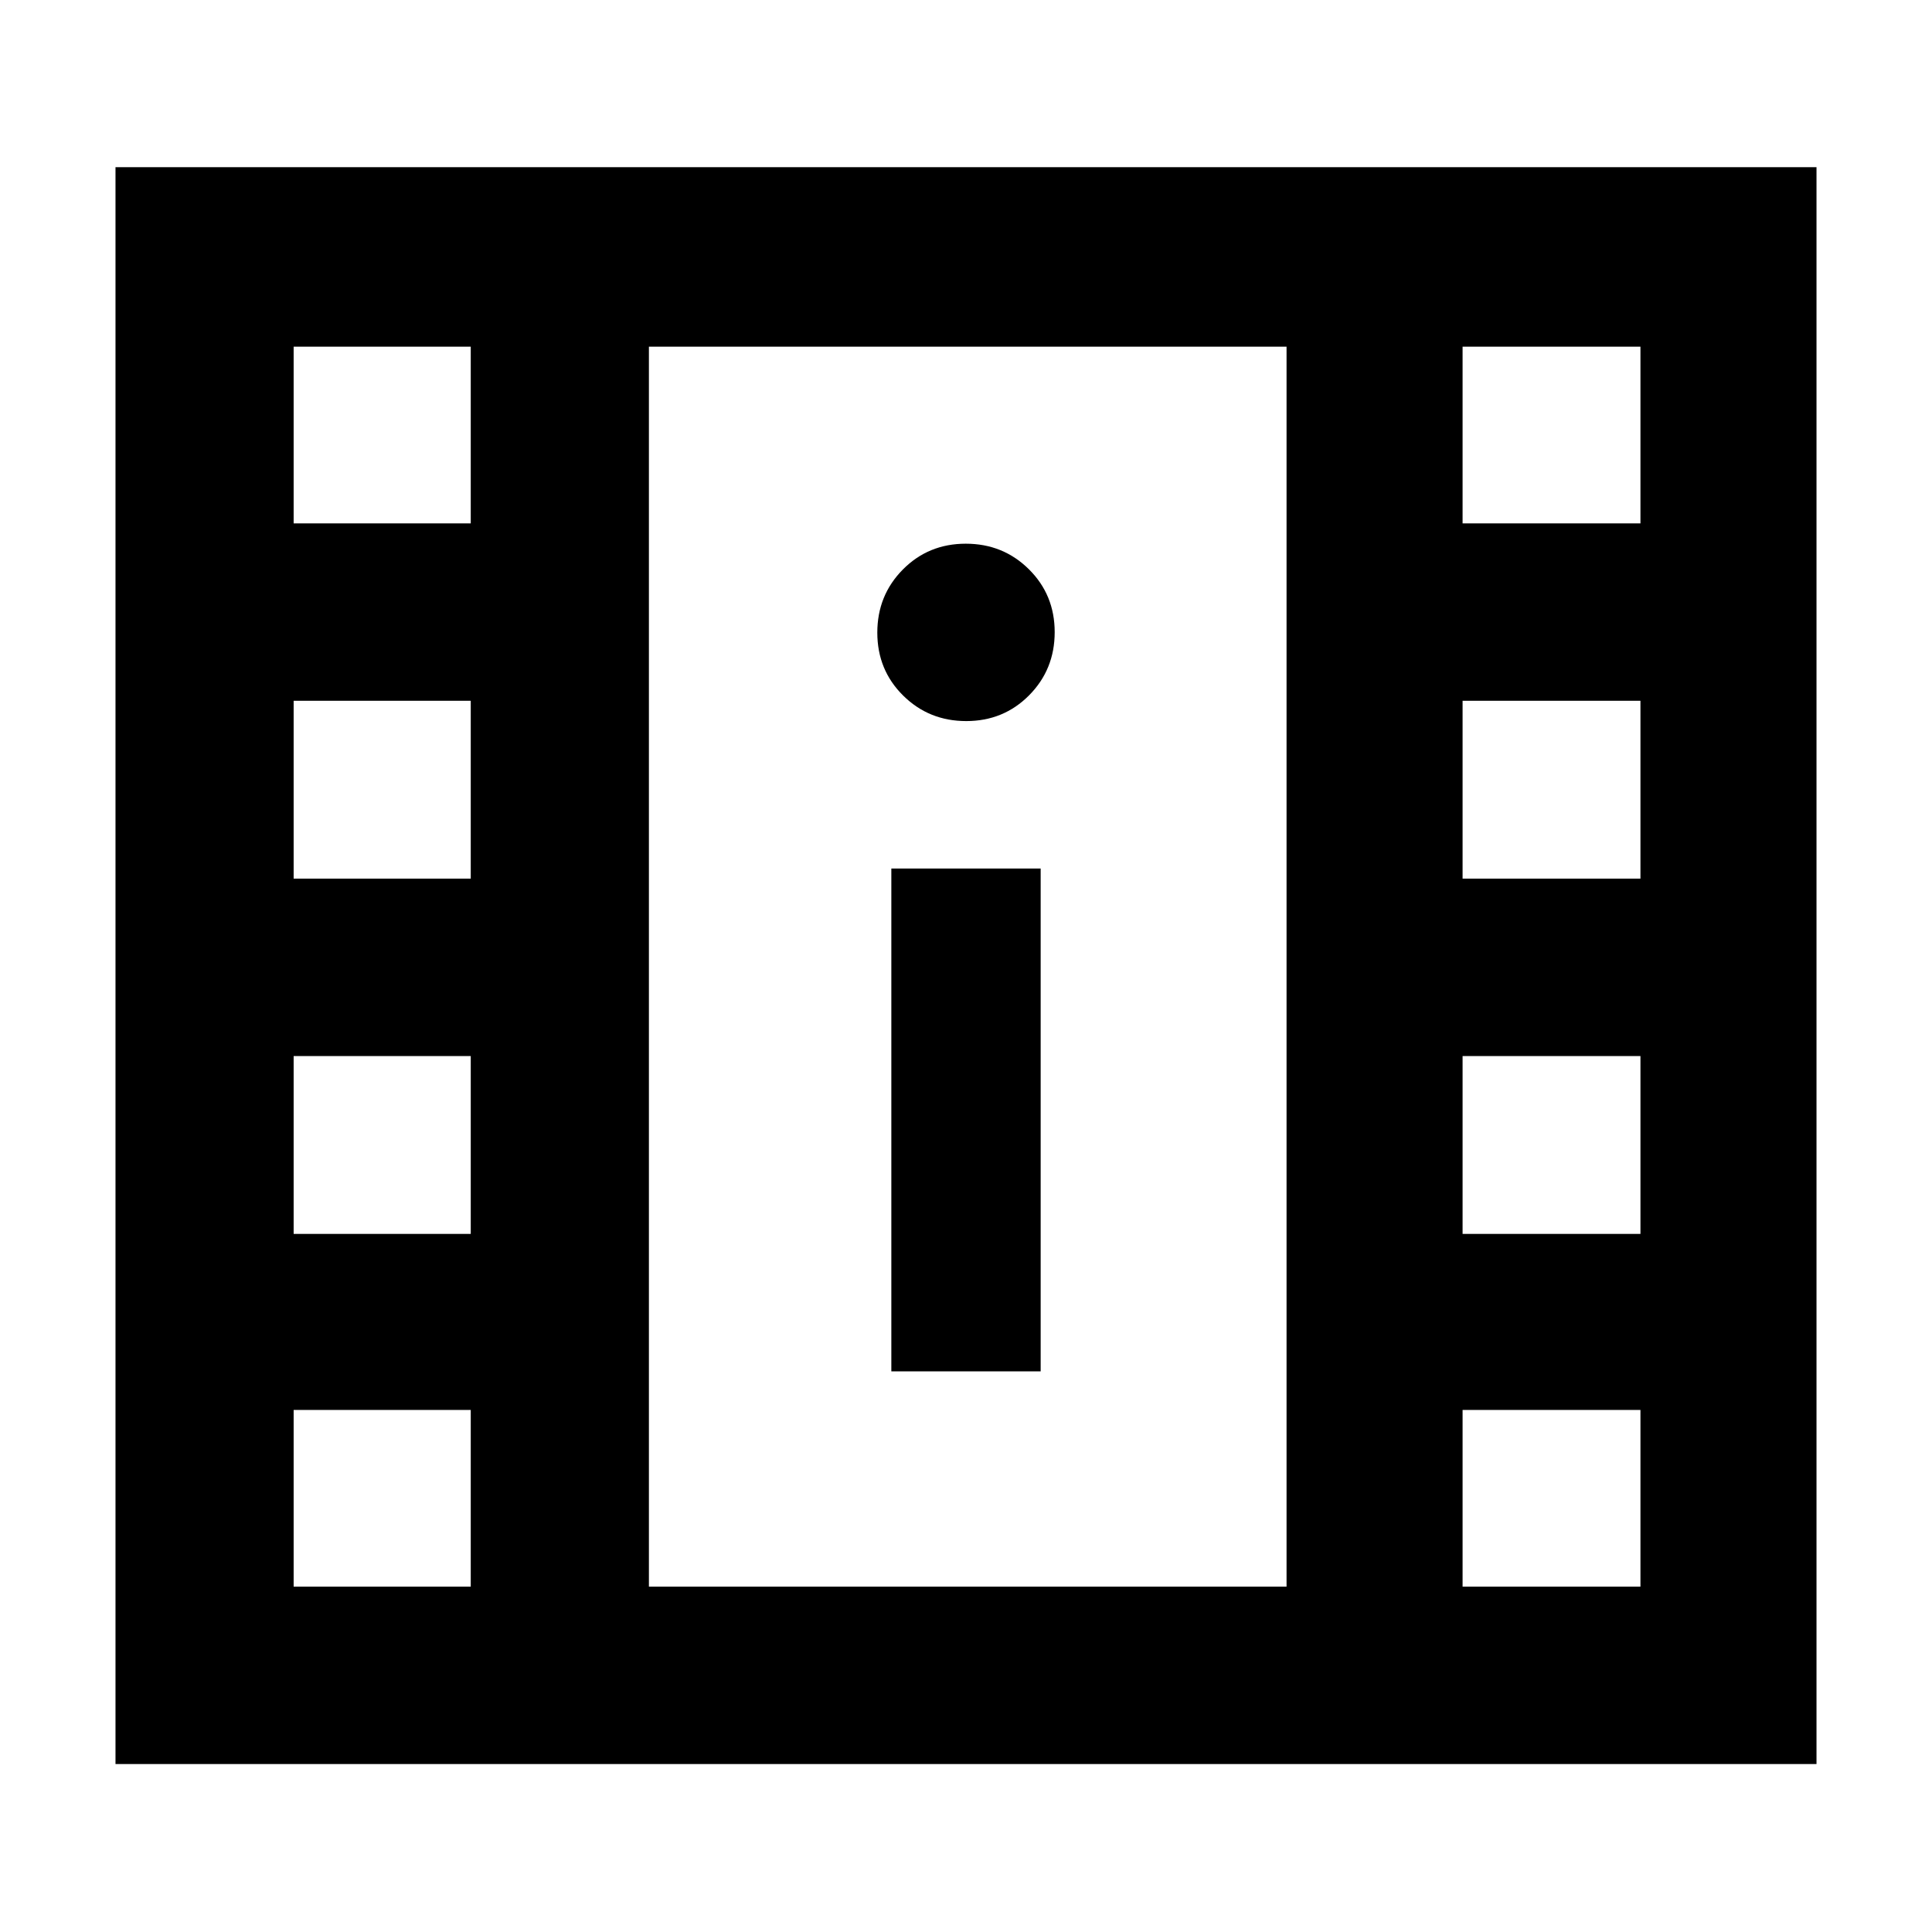 <svg xmlns="http://www.w3.org/2000/svg" height="40" viewBox="0 -960 960 960" width="40"><path d="M57.39-83.45v-793.48h845.22v793.48H57.39Zm88.52-88.14h88v-87.81h-88v87.81Zm580.84 0h88.38v-87.81h-88.38v87.81Zm-283.85-107h74.2v-249.85h-74.2v249.85Zm-296.99-68.29h88v-88.38h-88v88.38Zm580.84 0h88.38v-88.38h-88.38v88.38ZM145.91-523.41h88v-88.37h-88v88.37Zm580.84 0h88.38v-88.37h-88.38v88.37ZM480.12-601.7q18.55 0 31.25-12.82t12.7-31.37q0-18.55-12.82-31.25t-31.37-12.7q-18.55 0-31.25 12.82t-12.7 31.37q0 18.55 12.82 31.25t31.37 12.7Zm-334.21-98.23h88v-87.81h-88v87.81Zm580.84 0h88.38v-87.81h-88.38v87.81ZM322.44-171.59h316.84v-616.15H322.44v616.15Zm0-616.15h316.84-316.84Z"/></svg>
